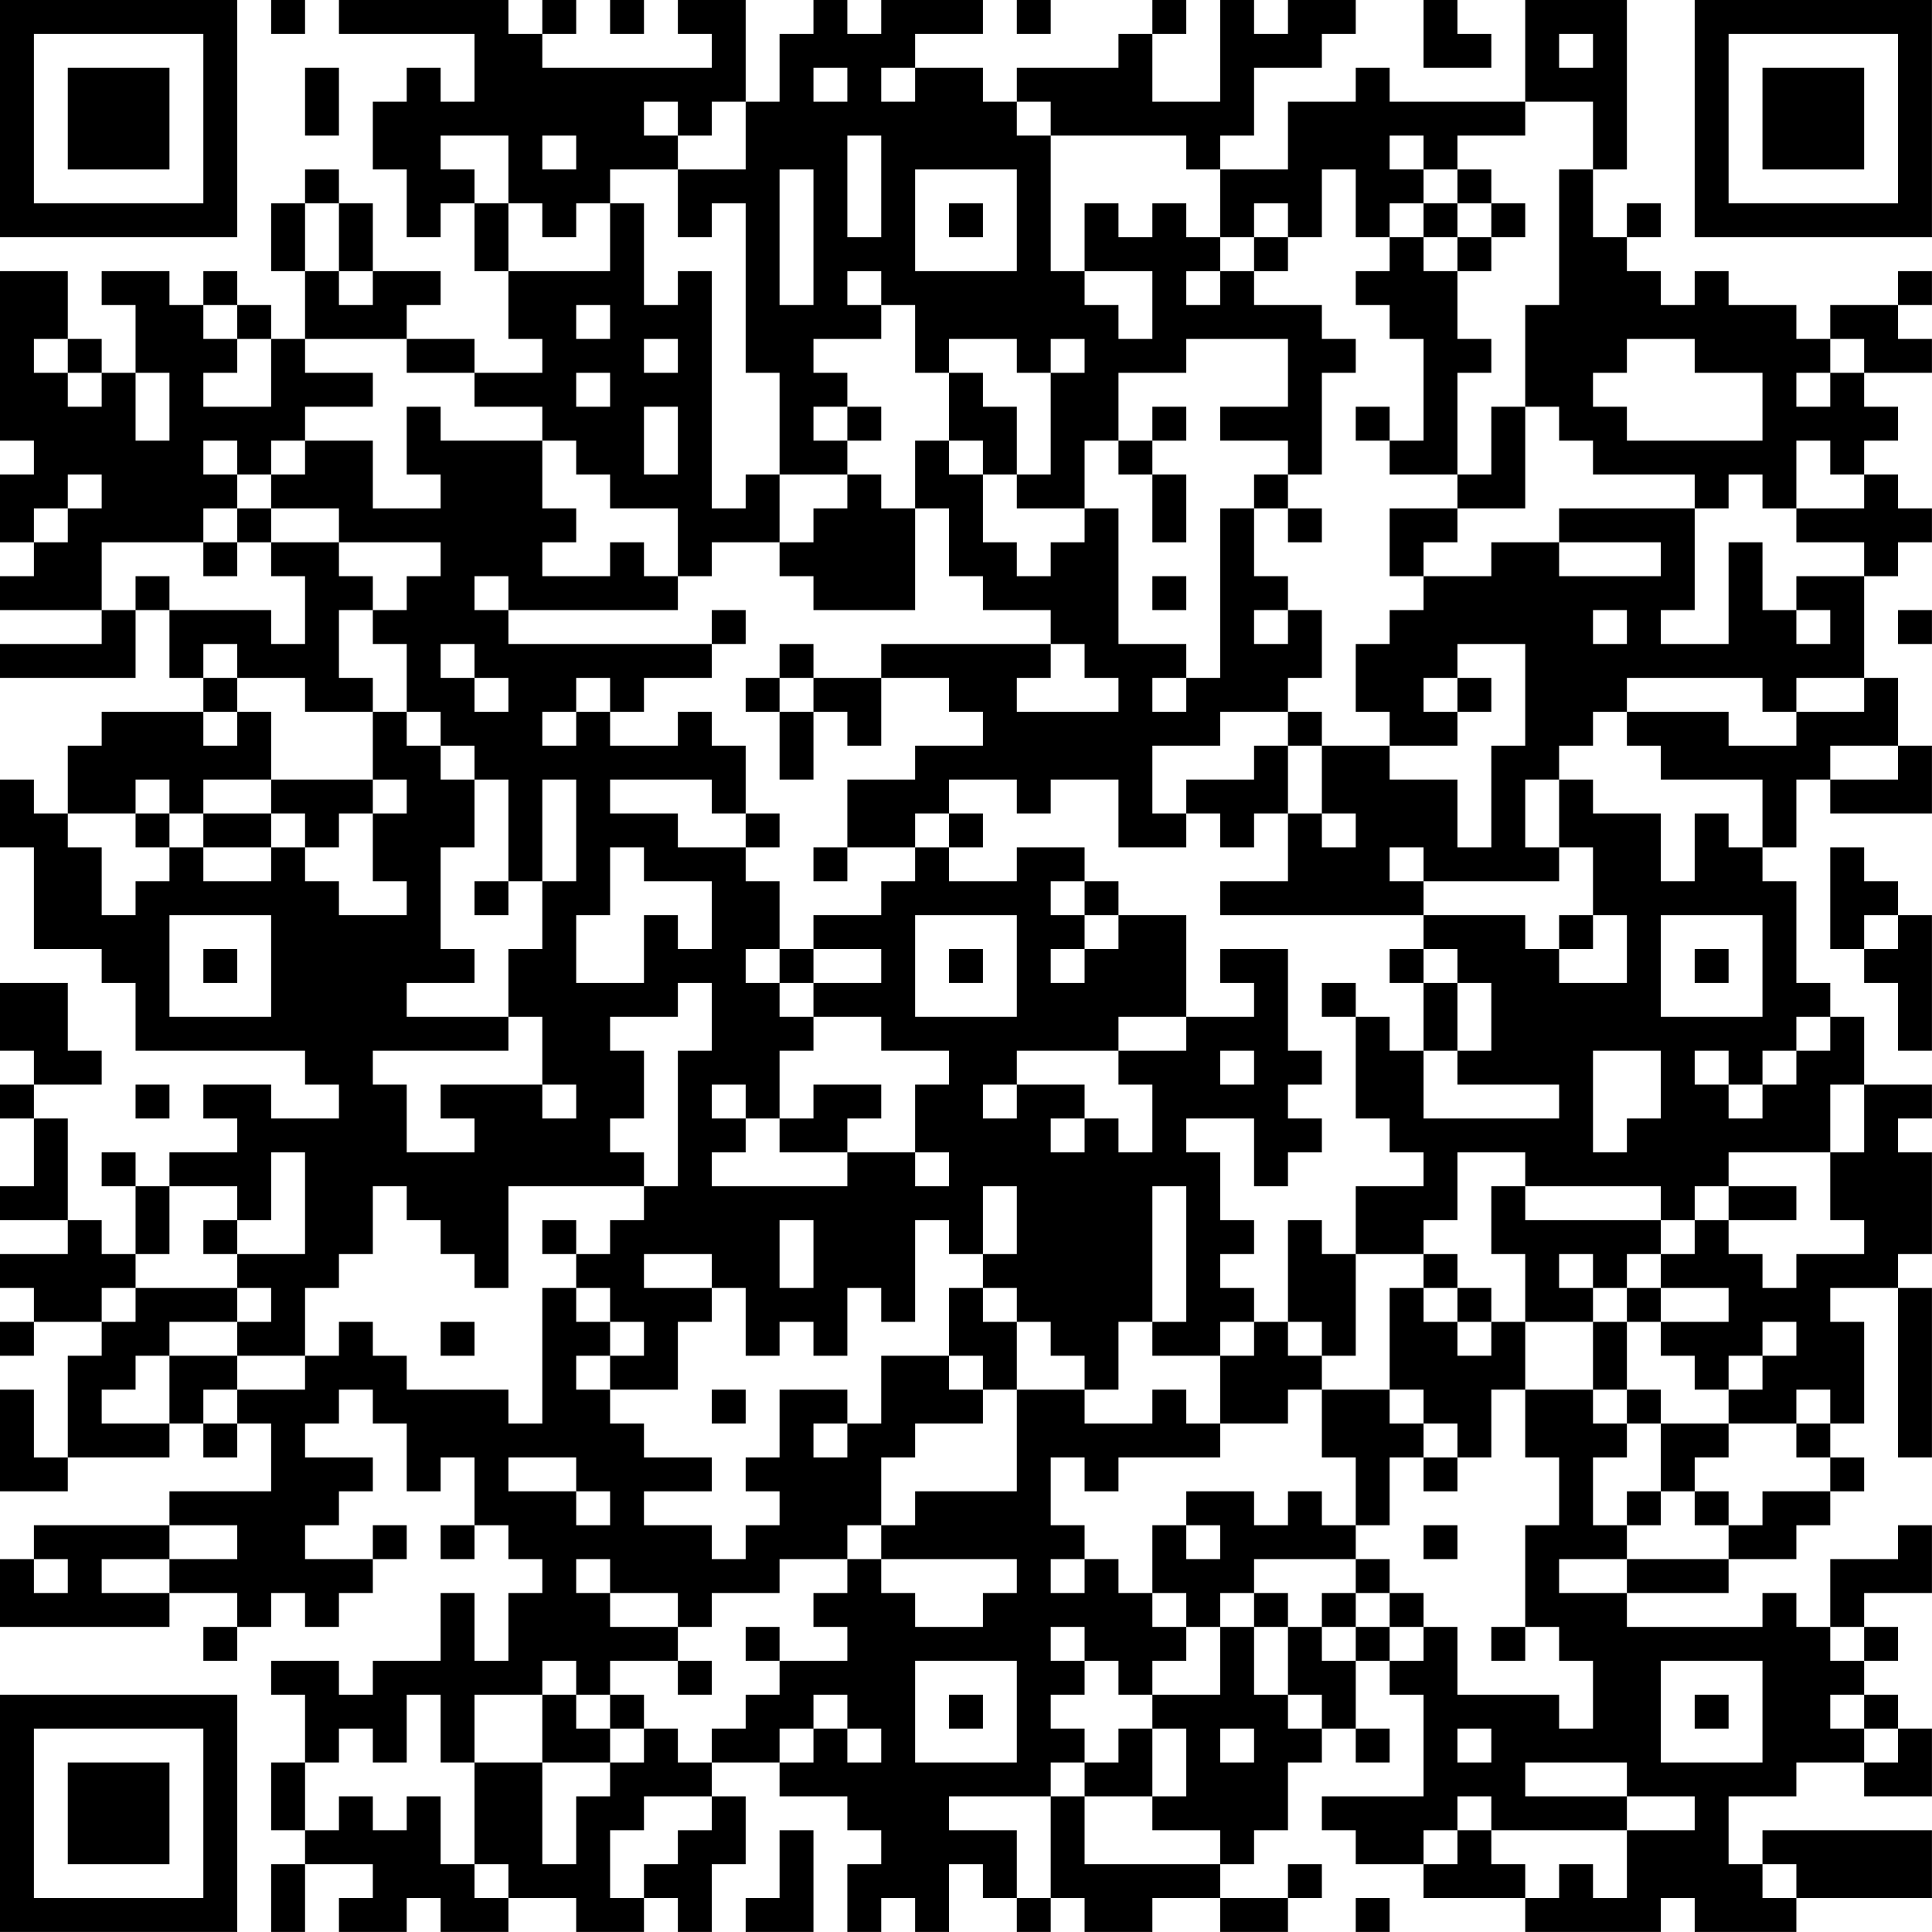 <?xml version="1.0" encoding="UTF-8"?>
<svg xmlns="http://www.w3.org/2000/svg" version="1.1" width="300" height="300" viewBox="0 0 300 300"><rect x="0" y="0" width="300" height="300" fill="#ffffff"/><g transform="scale(5.263)"><g transform="translate(0,0)"><path fill-rule="evenodd" d="M8 0L8 1L9 1L9 0ZM10 0L10 1L14 1L14 3L13 3L13 2L12 2L12 3L11 3L11 5L12 5L12 7L13 7L13 6L14 6L14 8L15 8L15 10L16 10L16 11L14 11L14 10L12 10L12 9L13 9L13 8L11 8L11 6L10 6L10 5L9 5L9 6L8 6L8 8L9 8L9 10L8 10L8 9L7 9L7 8L6 8L6 9L5 9L5 8L3 8L3 9L4 9L4 11L3 11L3 10L2 10L2 8L0 8L0 13L1 13L1 14L0 14L0 16L1 16L1 17L0 17L0 18L3 18L3 19L0 19L0 20L4 20L4 18L5 18L5 20L6 20L6 21L3 21L3 22L2 22L2 24L1 24L1 23L0 23L0 25L1 25L1 28L3 28L3 29L4 29L4 31L9 31L9 32L10 32L10 33L8 33L8 32L6 32L6 33L7 33L7 34L5 34L5 35L4 35L4 34L3 34L3 35L4 35L4 37L3 37L3 36L2 36L2 33L1 33L1 32L3 32L3 31L2 31L2 29L0 29L0 31L1 31L1 32L0 32L0 33L1 33L1 35L0 35L0 36L2 36L2 37L0 37L0 38L1 38L1 39L0 39L0 40L1 40L1 39L3 39L3 40L2 40L2 43L1 43L1 41L0 41L0 44L2 44L2 43L5 43L5 42L6 42L6 43L7 43L7 42L8 42L8 44L5 44L5 45L1 45L1 46L0 46L0 48L5 48L5 47L7 47L7 48L6 48L6 49L7 49L7 48L8 48L8 47L9 47L9 48L10 48L10 47L11 47L11 46L12 46L12 45L11 45L11 46L9 46L9 45L10 45L10 44L11 44L11 43L9 43L9 42L10 42L10 41L11 41L11 42L12 42L12 44L13 44L13 43L14 43L14 45L13 45L13 46L14 46L14 45L15 45L15 46L16 46L16 47L15 47L15 49L14 49L14 47L13 47L13 49L11 49L11 50L10 50L10 49L8 49L8 50L9 50L9 52L8 52L8 54L9 54L9 55L8 55L8 57L9 57L9 55L11 55L11 56L10 56L10 57L12 57L12 56L13 56L13 57L15 57L15 56L17 56L17 57L19 57L19 56L20 56L20 57L21 57L21 55L22 55L22 53L21 53L21 52L23 52L23 53L25 53L25 54L26 54L26 55L25 55L25 57L26 57L26 56L27 56L27 57L28 57L28 55L29 55L29 56L30 56L30 57L31 57L31 56L32 56L32 57L34 57L34 56L36 56L36 57L38 57L38 56L39 56L39 55L38 55L38 56L36 56L36 55L37 55L37 54L38 54L38 52L39 52L39 51L40 51L40 52L41 52L41 51L40 51L40 49L41 49L41 50L42 50L42 53L39 53L39 54L40 54L40 55L42 55L42 56L45 56L45 57L49 57L49 56L50 56L50 57L53 57L53 56L57 56L57 54L52 54L52 55L51 55L51 53L53 53L53 52L55 52L55 53L57 53L57 51L56 51L56 50L55 50L55 49L56 49L56 48L55 48L55 47L57 47L57 45L56 45L56 46L54 46L54 48L53 48L53 47L52 47L52 48L48 48L48 47L51 47L51 46L53 46L53 45L54 45L54 44L55 44L55 43L54 43L54 42L55 42L55 39L54 39L54 38L56 38L56 43L57 43L57 38L56 38L56 37L57 37L57 34L56 34L56 33L57 33L57 32L55 32L55 30L54 30L54 29L53 29L53 26L52 26L52 25L53 25L53 23L54 23L54 24L57 24L57 22L56 22L56 20L55 20L55 17L56 17L56 16L57 16L57 15L56 15L56 14L55 14L55 13L56 13L56 12L55 12L55 11L57 11L57 10L56 10L56 9L57 9L57 8L56 8L56 9L54 9L54 10L53 10L53 9L51 9L51 8L50 8L50 9L49 9L49 8L48 8L48 7L49 7L49 6L48 6L48 7L47 7L47 5L48 5L48 0L45 0L45 3L41 3L41 2L40 2L40 3L38 3L38 5L36 5L36 4L37 4L37 2L39 2L39 1L40 1L40 0L38 0L38 1L37 1L37 0L36 0L36 3L34 3L34 1L35 1L35 0L34 0L34 1L33 1L33 2L30 2L30 3L29 3L29 2L27 2L27 1L29 1L29 0L26 0L26 1L25 1L25 0L24 0L24 1L23 1L23 3L22 3L22 0L20 0L20 1L21 1L21 2L16 2L16 1L17 1L17 0L16 0L16 1L15 1L15 0ZM18 0L18 1L19 1L19 0ZM30 0L30 1L31 1L31 0ZM42 0L42 2L44 2L44 1L43 1L43 0ZM46 1L46 2L47 2L47 1ZM9 2L9 4L10 4L10 2ZM24 2L24 3L25 3L25 2ZM26 2L26 3L27 3L27 2ZM19 3L19 4L20 4L20 5L18 5L18 6L17 6L17 7L16 7L16 6L15 6L15 4L13 4L13 5L14 5L14 6L15 6L15 8L18 8L18 6L19 6L19 9L20 9L20 8L21 8L21 15L22 15L22 14L23 14L23 16L21 16L21 17L20 17L20 15L18 15L18 14L17 14L17 13L16 13L16 12L14 12L14 11L12 11L12 10L9 10L9 11L11 11L11 12L9 12L9 13L8 13L8 14L7 14L7 13L6 13L6 14L7 14L7 15L6 15L6 16L3 16L3 18L4 18L4 17L5 17L5 18L8 18L8 19L9 19L9 17L8 17L8 16L10 16L10 17L11 17L11 18L10 18L10 20L11 20L11 21L9 21L9 20L7 20L7 19L6 19L6 20L7 20L7 21L6 21L6 22L7 22L7 21L8 21L8 23L6 23L6 24L5 24L5 23L4 23L4 24L2 24L2 25L3 25L3 27L4 27L4 26L5 26L5 25L6 25L6 26L8 26L8 25L9 25L9 26L10 26L10 27L12 27L12 26L11 26L11 24L12 24L12 23L11 23L11 21L12 21L12 22L13 22L13 23L14 23L14 25L13 25L13 28L14 28L14 29L12 29L12 30L15 30L15 31L11 31L11 32L12 32L12 34L14 34L14 33L13 33L13 32L16 32L16 33L17 33L17 32L16 32L16 30L15 30L15 28L16 28L16 26L17 26L17 23L16 23L16 26L15 26L15 23L14 23L14 22L13 22L13 21L12 21L12 19L11 19L11 18L12 18L12 17L13 17L13 16L10 16L10 15L8 15L8 14L9 14L9 13L11 13L11 15L13 15L13 14L12 14L12 12L13 12L13 13L16 13L16 15L17 15L17 16L16 16L16 17L18 17L18 16L19 16L19 17L20 17L20 18L15 18L15 17L14 17L14 18L15 18L15 19L21 19L21 20L19 20L19 21L18 21L18 20L17 20L17 21L16 21L16 22L17 22L17 21L18 21L18 22L20 22L20 21L21 21L21 22L22 22L22 24L21 24L21 23L18 23L18 24L20 24L20 25L22 25L22 26L23 26L23 28L22 28L22 29L23 29L23 30L24 30L24 31L23 31L23 33L22 33L22 32L21 32L21 33L22 33L22 34L21 34L21 35L25 35L25 34L27 34L27 35L28 35L28 34L27 34L27 32L28 32L28 31L26 31L26 30L24 30L24 29L26 29L26 28L24 28L24 27L26 27L26 26L27 26L27 25L28 25L28 26L30 26L30 25L32 25L32 26L31 26L31 27L32 27L32 28L31 28L31 29L32 29L32 28L33 28L33 27L35 27L35 30L33 30L33 31L30 31L30 32L29 32L29 33L30 33L30 32L32 32L32 33L31 33L31 34L32 34L32 33L33 33L33 34L34 34L34 32L33 32L33 31L35 31L35 30L37 30L37 29L36 29L36 28L38 28L38 31L39 31L39 32L38 32L38 33L39 33L39 34L38 34L38 35L37 35L37 33L35 33L35 34L36 34L36 36L37 36L37 37L36 37L36 38L37 38L37 39L36 39L36 40L34 40L34 39L35 39L35 35L34 35L34 39L33 39L33 41L32 41L32 40L31 40L31 39L30 39L30 38L29 38L29 37L30 37L30 35L29 35L29 37L28 37L28 36L27 36L27 39L26 39L26 38L25 38L25 40L24 40L24 39L23 39L23 40L22 40L22 38L21 38L21 37L19 37L19 38L21 38L21 39L20 39L20 41L18 41L18 40L19 40L19 39L18 39L18 38L17 38L17 37L18 37L18 36L19 36L19 35L20 35L20 31L21 31L21 29L20 29L20 30L18 30L18 31L19 31L19 33L18 33L18 34L19 34L19 35L15 35L15 38L14 38L14 37L13 37L13 36L12 36L12 35L11 35L11 37L10 37L10 38L9 38L9 40L7 40L7 39L8 39L8 38L7 38L7 37L9 37L9 34L8 34L8 36L7 36L7 35L5 35L5 37L4 37L4 38L3 38L3 39L4 39L4 38L7 38L7 39L5 39L5 40L4 40L4 41L3 41L3 42L5 42L5 40L7 40L7 41L6 41L6 42L7 42L7 41L9 41L9 40L10 40L10 39L11 39L11 40L12 40L12 41L15 41L15 42L16 42L16 38L17 38L17 39L18 39L18 40L17 40L17 41L18 41L18 42L19 42L19 43L21 43L21 44L19 44L19 45L21 45L21 46L22 46L22 45L23 45L23 44L22 44L22 43L23 43L23 41L25 41L25 42L24 42L24 43L25 43L25 42L26 42L26 40L28 40L28 41L29 41L29 42L27 42L27 43L26 43L26 45L25 45L25 46L23 46L23 47L21 47L21 48L20 48L20 47L18 47L18 46L17 46L17 47L18 47L18 48L20 48L20 49L18 49L18 50L17 50L17 49L16 49L16 50L14 50L14 52L13 52L13 50L12 50L12 52L11 52L11 51L10 51L10 52L9 52L9 54L10 54L10 53L11 53L11 54L12 54L12 53L13 53L13 55L14 55L14 56L15 56L15 55L14 55L14 52L16 52L16 55L17 55L17 53L18 53L18 52L19 52L19 51L20 51L20 52L21 52L21 51L22 51L22 50L23 50L23 49L25 49L25 48L24 48L24 47L25 47L25 46L26 46L26 47L27 47L27 48L29 48L29 47L30 47L30 46L26 46L26 45L27 45L27 44L30 44L30 41L32 41L32 42L34 42L34 41L35 41L35 42L36 42L36 43L33 43L33 44L32 44L32 43L31 43L31 45L32 45L32 46L31 46L31 47L32 47L32 46L33 46L33 47L34 47L34 48L35 48L35 49L34 49L34 50L33 50L33 49L32 49L32 48L31 48L31 49L32 49L32 50L31 50L31 51L32 51L32 52L31 52L31 53L28 53L28 54L30 54L30 56L31 56L31 53L32 53L32 55L36 55L36 54L34 54L34 53L35 53L35 51L34 51L34 50L36 50L36 48L37 48L37 50L38 50L38 51L39 51L39 50L38 50L38 48L39 48L39 49L40 49L40 48L41 48L41 49L42 49L42 48L43 48L43 50L46 50L46 51L47 51L47 49L46 49L46 48L45 48L45 45L46 45L46 43L45 43L45 41L47 41L47 42L48 42L48 43L47 43L47 45L48 45L48 46L46 46L46 47L48 47L48 46L51 46L51 45L52 45L52 44L54 44L54 43L53 43L53 42L54 42L54 41L53 41L53 42L51 42L51 41L52 41L52 40L53 40L53 39L52 39L52 40L51 40L51 41L50 41L50 40L49 40L49 39L51 39L51 38L49 38L49 37L50 37L50 36L51 36L51 37L52 37L52 38L53 38L53 37L55 37L55 36L54 36L54 34L55 34L55 32L54 32L54 34L51 34L51 35L50 35L50 36L49 36L49 35L45 35L45 34L43 34L43 36L42 36L42 37L40 37L40 35L42 35L42 34L41 34L41 33L40 33L40 30L41 30L41 31L42 31L42 33L46 33L46 32L43 32L43 31L44 31L44 29L43 29L43 28L42 28L42 27L45 27L45 28L46 28L46 29L48 29L48 27L47 27L47 25L46 25L46 23L47 23L47 24L49 24L49 26L50 26L50 24L51 24L51 25L52 25L52 23L49 23L49 22L48 22L48 21L51 21L51 22L53 22L53 21L55 21L55 20L53 20L53 21L52 21L52 20L48 20L48 21L47 21L47 22L46 22L46 23L45 23L45 25L46 25L46 26L42 26L42 25L41 25L41 26L42 26L42 27L36 27L36 26L38 26L38 24L39 24L39 25L40 25L40 24L39 24L39 22L41 22L41 23L43 23L43 25L44 25L44 22L45 22L45 19L43 19L43 20L42 20L42 21L43 21L43 22L41 22L41 21L40 21L40 19L41 19L41 18L42 18L42 17L44 17L44 16L46 16L46 17L49 17L49 16L46 16L46 15L50 15L50 18L49 18L49 19L51 19L51 16L52 16L52 18L53 18L53 19L54 19L54 18L53 18L53 17L55 17L55 16L53 16L53 15L55 15L55 14L54 14L54 13L53 13L53 15L52 15L52 14L51 14L51 15L50 15L50 14L47 14L47 13L46 13L46 12L45 12L45 9L46 9L46 5L47 5L47 3L45 3L45 4L43 4L43 5L42 5L42 4L41 4L41 5L42 5L42 6L41 6L41 7L40 7L40 5L39 5L39 7L38 7L38 6L37 6L37 7L36 7L36 5L35 5L35 4L31 4L31 3L30 3L30 4L31 4L31 8L32 8L32 9L33 9L33 10L34 10L34 8L32 8L32 6L33 6L33 7L34 7L34 6L35 6L35 7L36 7L36 8L35 8L35 9L36 9L36 8L37 8L37 9L39 9L39 10L40 10L40 11L39 11L39 14L38 14L38 13L36 13L36 12L38 12L38 10L35 10L35 11L33 11L33 13L32 13L32 15L30 15L30 14L31 14L31 11L32 11L32 10L31 10L31 11L30 11L30 10L28 10L28 11L27 11L27 9L26 9L26 8L25 8L25 9L26 9L26 10L24 10L24 11L25 11L25 12L24 12L24 13L25 13L25 14L23 14L23 11L22 11L22 6L21 6L21 7L20 7L20 5L22 5L22 3L21 3L21 4L20 4L20 3ZM16 4L16 5L17 5L17 4ZM25 4L25 7L26 7L26 4ZM23 5L23 9L24 9L24 5ZM27 5L27 8L30 8L30 5ZM43 5L43 6L42 6L42 7L41 7L41 8L40 8L40 9L41 9L41 10L42 10L42 13L41 13L41 12L40 12L40 13L41 13L41 14L43 14L43 15L41 15L41 17L42 17L42 16L43 16L43 15L45 15L45 12L44 12L44 14L43 14L43 11L44 11L44 10L43 10L43 8L44 8L44 7L45 7L45 6L44 6L44 5ZM9 6L9 8L10 8L10 9L11 9L11 8L10 8L10 6ZM28 6L28 7L29 7L29 6ZM43 6L43 7L42 7L42 8L43 8L43 7L44 7L44 6ZM37 7L37 8L38 8L38 7ZM6 9L6 10L7 10L7 11L6 11L6 12L8 12L8 10L7 10L7 9ZM17 9L17 10L18 10L18 9ZM1 10L1 11L2 11L2 12L3 12L3 11L2 11L2 10ZM19 10L19 11L20 11L20 10ZM48 10L48 11L47 11L47 12L48 12L48 13L52 13L52 11L50 11L50 10ZM54 10L54 11L53 11L53 12L54 12L54 11L55 11L55 10ZM4 11L4 13L5 13L5 11ZM17 11L17 12L18 12L18 11ZM28 11L28 13L27 13L27 15L26 15L26 14L25 14L25 15L24 15L24 16L23 16L23 17L24 17L24 18L27 18L27 15L28 15L28 17L29 17L29 18L31 18L31 19L26 19L26 20L24 20L24 19L23 19L23 20L22 20L22 21L23 21L23 23L24 23L24 21L25 21L25 22L26 22L26 20L28 20L28 21L29 21L29 22L27 22L27 23L25 23L25 25L24 25L24 26L25 26L25 25L27 25L27 24L28 24L28 25L29 25L29 24L28 24L28 23L30 23L30 24L31 24L31 23L33 23L33 25L35 25L35 24L36 24L36 25L37 25L37 24L38 24L38 22L39 22L39 21L38 21L38 20L39 20L39 18L38 18L38 17L37 17L37 15L38 15L38 16L39 16L39 15L38 15L38 14L37 14L37 15L36 15L36 20L35 20L35 19L33 19L33 15L32 15L32 16L31 16L31 17L30 17L30 16L29 16L29 14L30 14L30 12L29 12L29 11ZM19 12L19 14L20 14L20 12ZM25 12L25 13L26 13L26 12ZM34 12L34 13L33 13L33 14L34 14L34 16L35 16L35 14L34 14L34 13L35 13L35 12ZM28 13L28 14L29 14L29 13ZM2 14L2 15L1 15L1 16L2 16L2 15L3 15L3 14ZM7 15L7 16L6 16L6 17L7 17L7 16L8 16L8 15ZM34 17L34 18L35 18L35 17ZM21 18L21 19L22 19L22 18ZM37 18L37 19L38 19L38 18ZM47 18L47 19L48 19L48 18ZM56 18L56 19L57 19L57 18ZM13 19L13 20L14 20L14 21L15 21L15 20L14 20L14 19ZM31 19L31 20L30 20L30 21L33 21L33 20L32 20L32 19ZM23 20L23 21L24 21L24 20ZM34 20L34 21L35 21L35 20ZM43 20L43 21L44 21L44 20ZM36 21L36 22L34 22L34 24L35 24L35 23L37 23L37 22L38 22L38 21ZM54 22L54 23L56 23L56 22ZM8 23L8 24L6 24L6 25L8 25L8 24L9 24L9 25L10 25L10 24L11 24L11 23ZM4 24L4 25L5 25L5 24ZM22 24L22 25L23 25L23 24ZM18 25L18 27L17 27L17 29L19 29L19 27L20 27L20 28L21 28L21 26L19 26L19 25ZM54 25L54 28L55 28L55 29L56 29L56 31L57 31L57 27L56 27L56 26L55 26L55 25ZM14 26L14 27L15 27L15 26ZM32 26L32 27L33 27L33 26ZM5 27L5 30L8 30L8 27ZM27 27L27 30L30 30L30 27ZM46 27L46 28L47 28L47 27ZM49 27L49 30L52 30L52 27ZM55 27L55 28L56 28L56 27ZM6 28L6 29L7 29L7 28ZM23 28L23 29L24 29L24 28ZM28 28L28 29L29 29L29 28ZM41 28L41 29L42 29L42 31L43 31L43 29L42 29L42 28ZM50 28L50 29L51 29L51 28ZM39 29L39 30L40 30L40 29ZM53 30L53 31L52 31L52 32L51 32L51 31L50 31L50 32L51 32L51 33L52 33L52 32L53 32L53 31L54 31L54 30ZM36 31L36 32L37 32L37 31ZM47 31L47 34L48 34L48 33L49 33L49 31ZM4 32L4 33L5 33L5 32ZM24 32L24 33L23 33L23 34L25 34L25 33L26 33L26 32ZM44 35L44 37L45 37L45 39L44 39L44 38L43 38L43 37L42 37L42 38L41 38L41 41L39 41L39 40L40 40L40 37L39 37L39 36L38 36L38 39L37 39L37 40L36 40L36 42L38 42L38 41L39 41L39 43L40 43L40 45L39 45L39 44L38 44L38 45L37 45L37 44L35 44L35 45L34 45L34 47L35 47L35 48L36 48L36 47L37 47L37 48L38 48L38 47L37 47L37 46L40 46L40 47L39 47L39 48L40 48L40 47L41 47L41 48L42 48L42 47L41 47L41 46L40 46L40 45L41 45L41 43L42 43L42 44L43 44L43 43L44 43L44 41L45 41L45 39L47 39L47 41L48 41L48 42L49 42L49 44L48 44L48 45L49 45L49 44L50 44L50 45L51 45L51 44L50 44L50 43L51 43L51 42L49 42L49 41L48 41L48 39L49 39L49 38L48 38L48 37L49 37L49 36L45 36L45 35ZM51 35L51 36L53 36L53 35ZM6 36L6 37L7 37L7 36ZM16 36L16 37L17 37L17 36ZM23 36L23 38L24 38L24 36ZM46 37L46 38L47 38L47 39L48 39L48 38L47 38L47 37ZM28 38L28 40L29 40L29 41L30 41L30 39L29 39L29 38ZM42 38L42 39L43 39L43 40L44 40L44 39L43 39L43 38ZM13 39L13 40L14 40L14 39ZM38 39L38 40L39 40L39 39ZM21 41L21 42L22 42L22 41ZM41 41L41 42L42 42L42 43L43 43L43 42L42 42L42 41ZM15 43L15 44L17 44L17 45L18 45L18 44L17 44L17 43ZM5 45L5 46L3 46L3 47L5 47L5 46L7 46L7 45ZM35 45L35 46L36 46L36 45ZM42 45L42 46L43 46L43 45ZM1 46L1 47L2 47L2 46ZM22 48L22 49L23 49L23 48ZM44 48L44 49L45 49L45 48ZM54 48L54 49L55 49L55 48ZM20 49L20 50L21 50L21 49ZM27 49L27 52L30 52L30 49ZM49 49L49 52L52 52L52 49ZM16 50L16 52L18 52L18 51L19 51L19 50L18 50L18 51L17 51L17 50ZM24 50L24 51L23 51L23 52L24 52L24 51L25 51L25 52L26 52L26 51L25 51L25 50ZM28 50L28 51L29 51L29 50ZM50 50L50 51L51 51L51 50ZM54 50L54 51L55 51L55 52L56 52L56 51L55 51L55 50ZM33 51L33 52L32 52L32 53L34 53L34 51ZM36 51L36 52L37 52L37 51ZM43 51L43 52L44 52L44 51ZM45 52L45 53L48 53L48 54L44 54L44 53L43 53L43 54L42 54L42 55L43 55L43 54L44 54L44 55L45 55L45 56L46 56L46 55L47 55L47 56L48 56L48 54L50 54L50 53L48 53L48 52ZM19 53L19 54L18 54L18 56L19 56L19 55L20 55L20 54L21 54L21 53ZM23 54L23 56L22 56L22 57L24 57L24 54ZM52 55L52 56L53 56L53 55ZM40 56L40 57L41 57L41 56ZM0 0L0 7L7 7L7 0ZM1 1L1 6L6 6L6 1ZM2 2L2 5L5 5L5 2ZM50 0L50 7L57 7L57 0ZM51 1L51 6L56 6L56 1ZM52 2L52 5L55 5L55 2ZM0 50L0 57L7 57L7 50ZM1 51L1 56L6 56L6 51ZM2 52L2 55L5 55L5 52Z" fill="#000000"/></g></g></svg>
